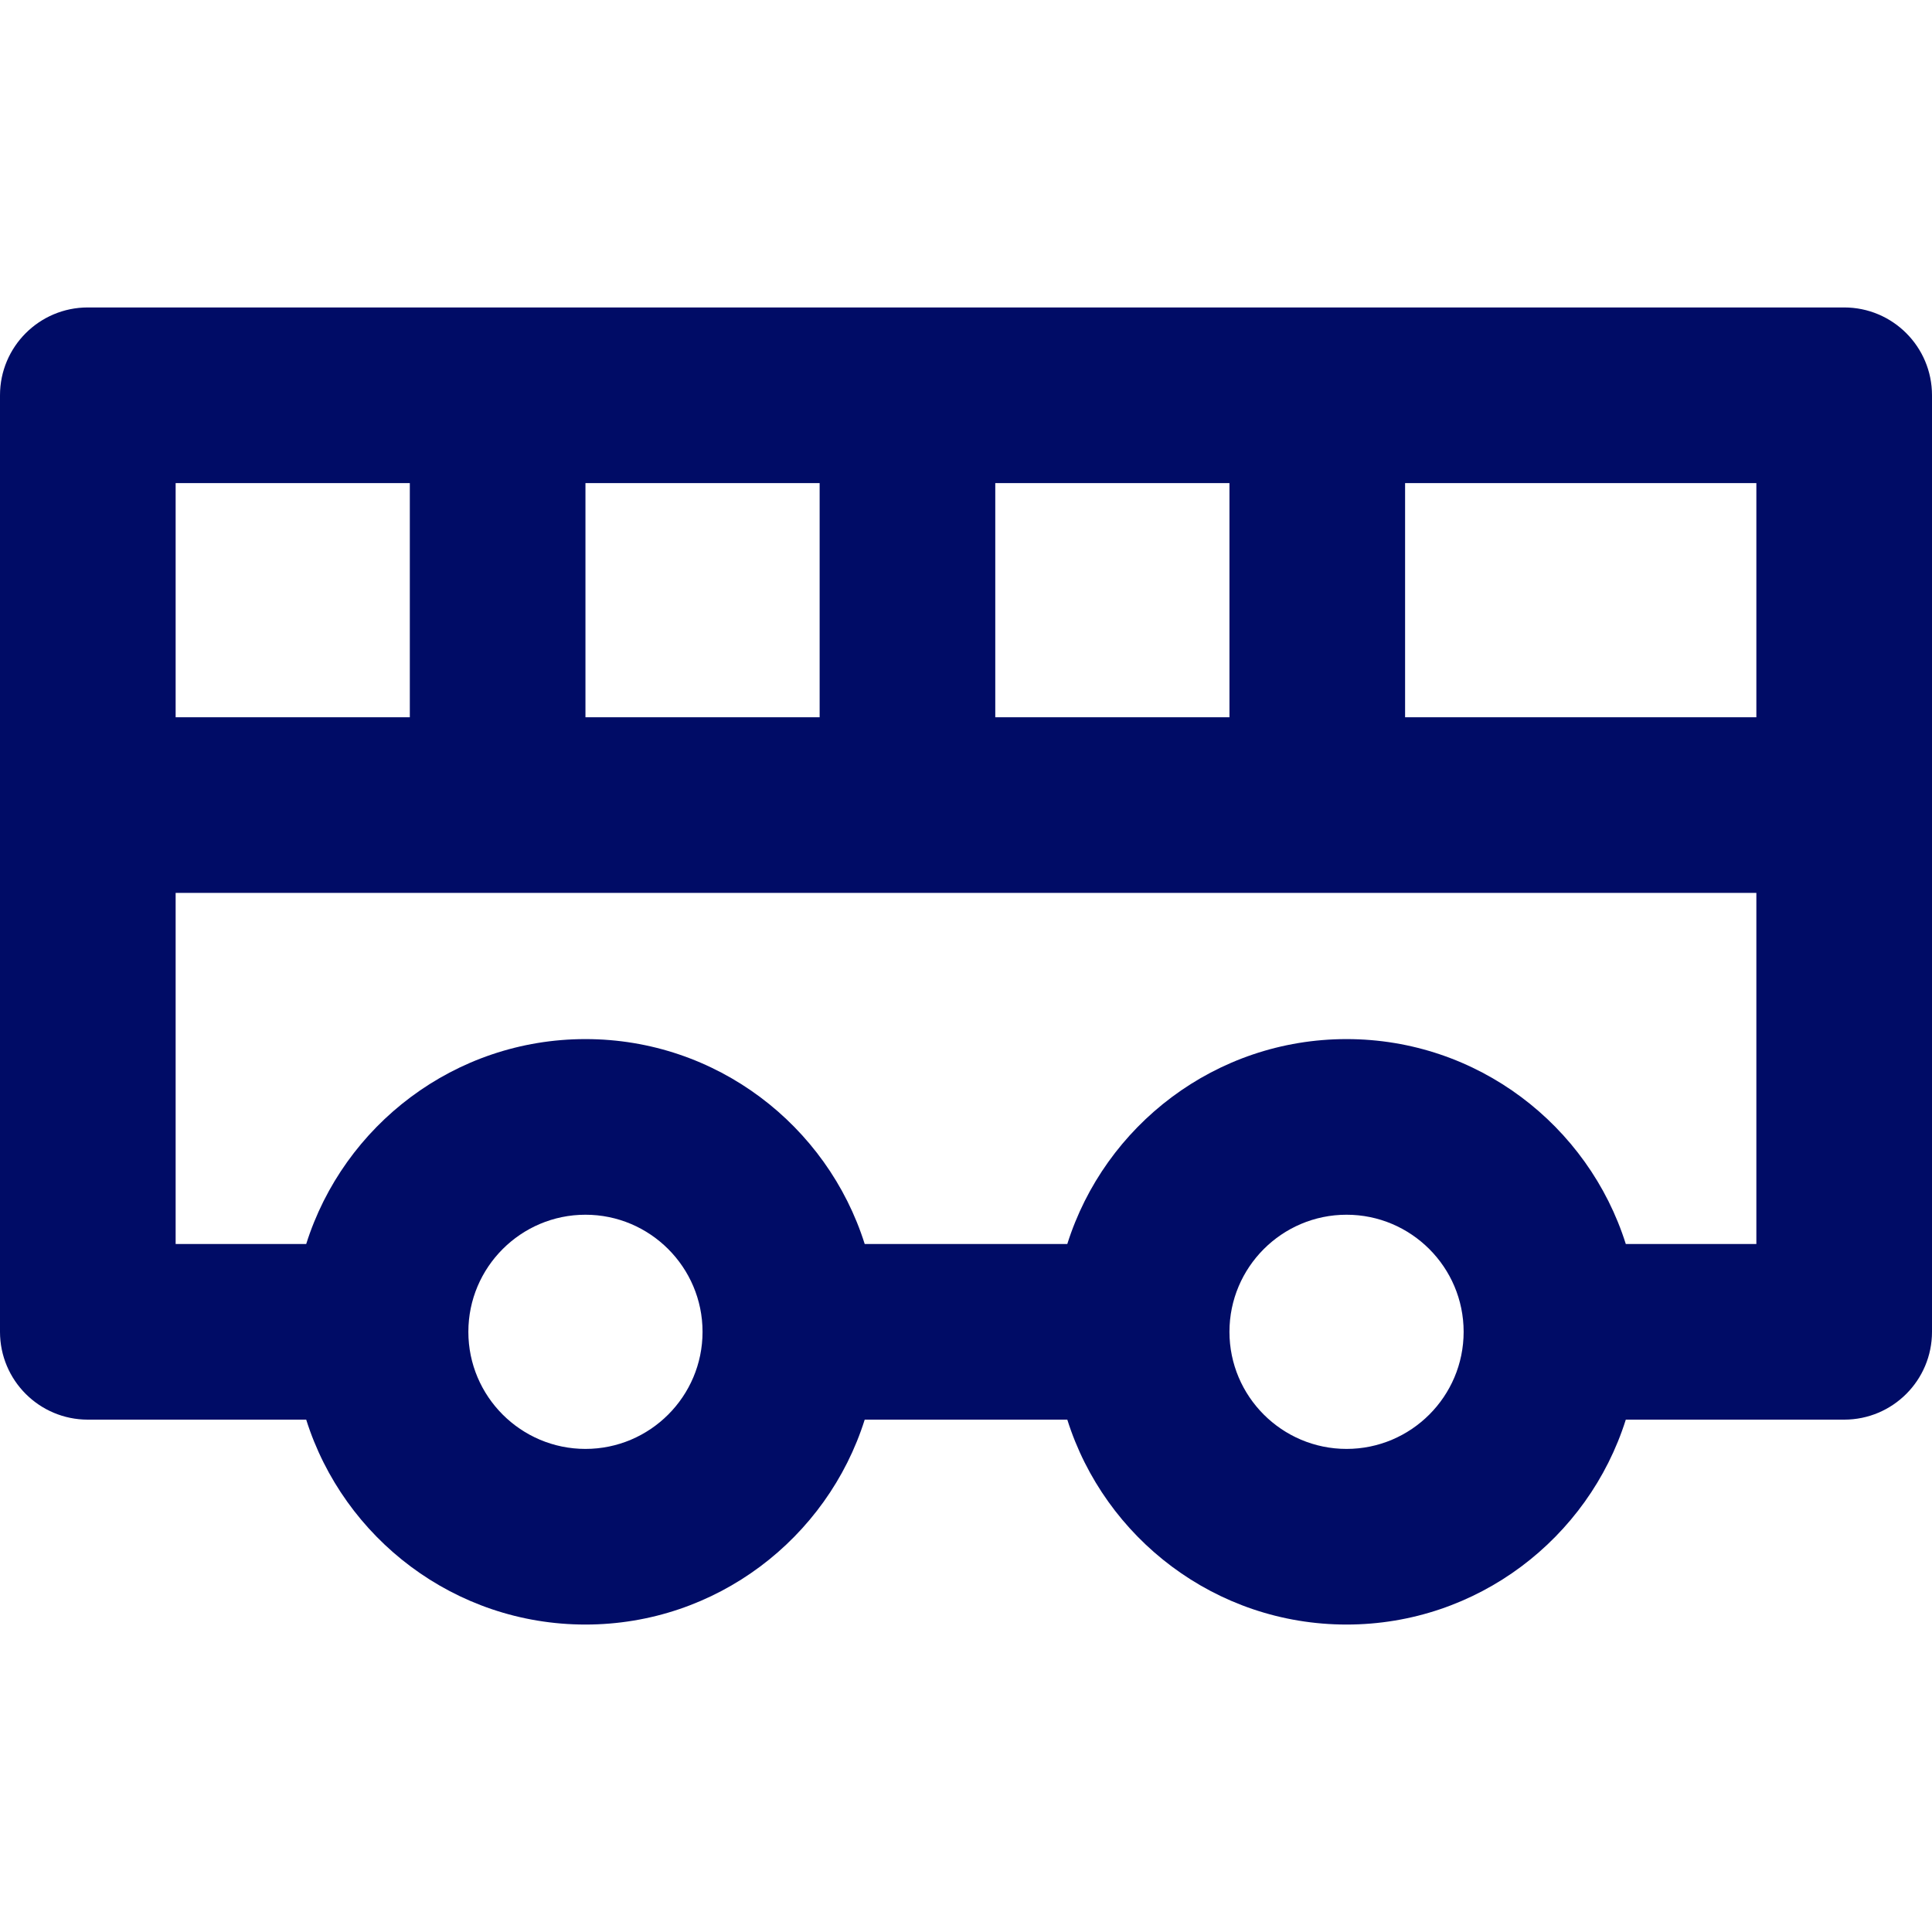 <!DOCTYPE svg PUBLIC "-//W3C//DTD SVG 1.1//EN" "http://www.w3.org/Graphics/SVG/1.1/DTD/svg11.dtd">
<!-- Uploaded to: SVG Repo, www.svgrepo.com, Transformed by: SVG Repo Mixer Tools -->
<svg fill="#000c66" height="64px" width="64px" version="1.1" id="Layer_1" xmlns="http://www.w3.org/2000/svg" xmlns:xlink="http://www.w3.org/1999/xlink" viewBox="0 0 330 330" xml:space="preserve">
<g id="SVGRepo_bgCarrier" stroke-width="0"/>
<g id="SVGRepo_tracerCarrier" stroke-linecap="round" stroke-linejoin="round"/>
<g id="SVGRepo_iconCarrier"> <path id="XMLID_340_" d="M315,52.515H15c-8.284,0-15,6.716-15,15v159.97c0,8.284,6.716,15,15,15h37.302 c6.386,20.264,25.352,35,47.698,35c22.346,0,41.312-14.736,47.699-35h34.604c6.386,20.264,25.352,35,47.698,35 s41.312-14.736,47.698-35H315c8.284,0,15-6.716,15-15V67.515C330,59.231,323.285,52.515,315,52.515z M300,122.515h-60v-40h60 V122.515z M170,122.515v-40h40v40H170z M100,122.515v-40h40v40H100z M70,82.515v40H30v-40H70z M100,247.485 c-11.028,0-20-8.972-20-19.999c0-11.029,8.972-20.001,20-20.001c11.025,0,19.994,8.967,20,19.991c0,0.003-0.001,0.006-0.001,0.009 c0,0.003,0.001,0.007,0.001,0.01C119.995,238.518,111.025,247.485,100,247.485z M230,247.485c-11.028,0-20-8.972-20-19.999 c0-11.029,8.972-20.001,20-20.001c11.024,0,19.994,8.967,20,19.991c0,0.003-0.001,0.006-0.001,0.009c0,0.003,0.001,0.007,0.001,0.01 C249.995,238.518,241.025,247.485,230,247.485z M277.698,212.485c-6.387-20.264-25.352-35-47.698-35s-41.311,14.736-47.698,35 h-34.604c-6.387-20.264-25.353-35-47.698-35c-22.346,0-41.312,14.736-47.698,35H30v-59.97h270v59.97H277.698z"/> </g>
</svg>